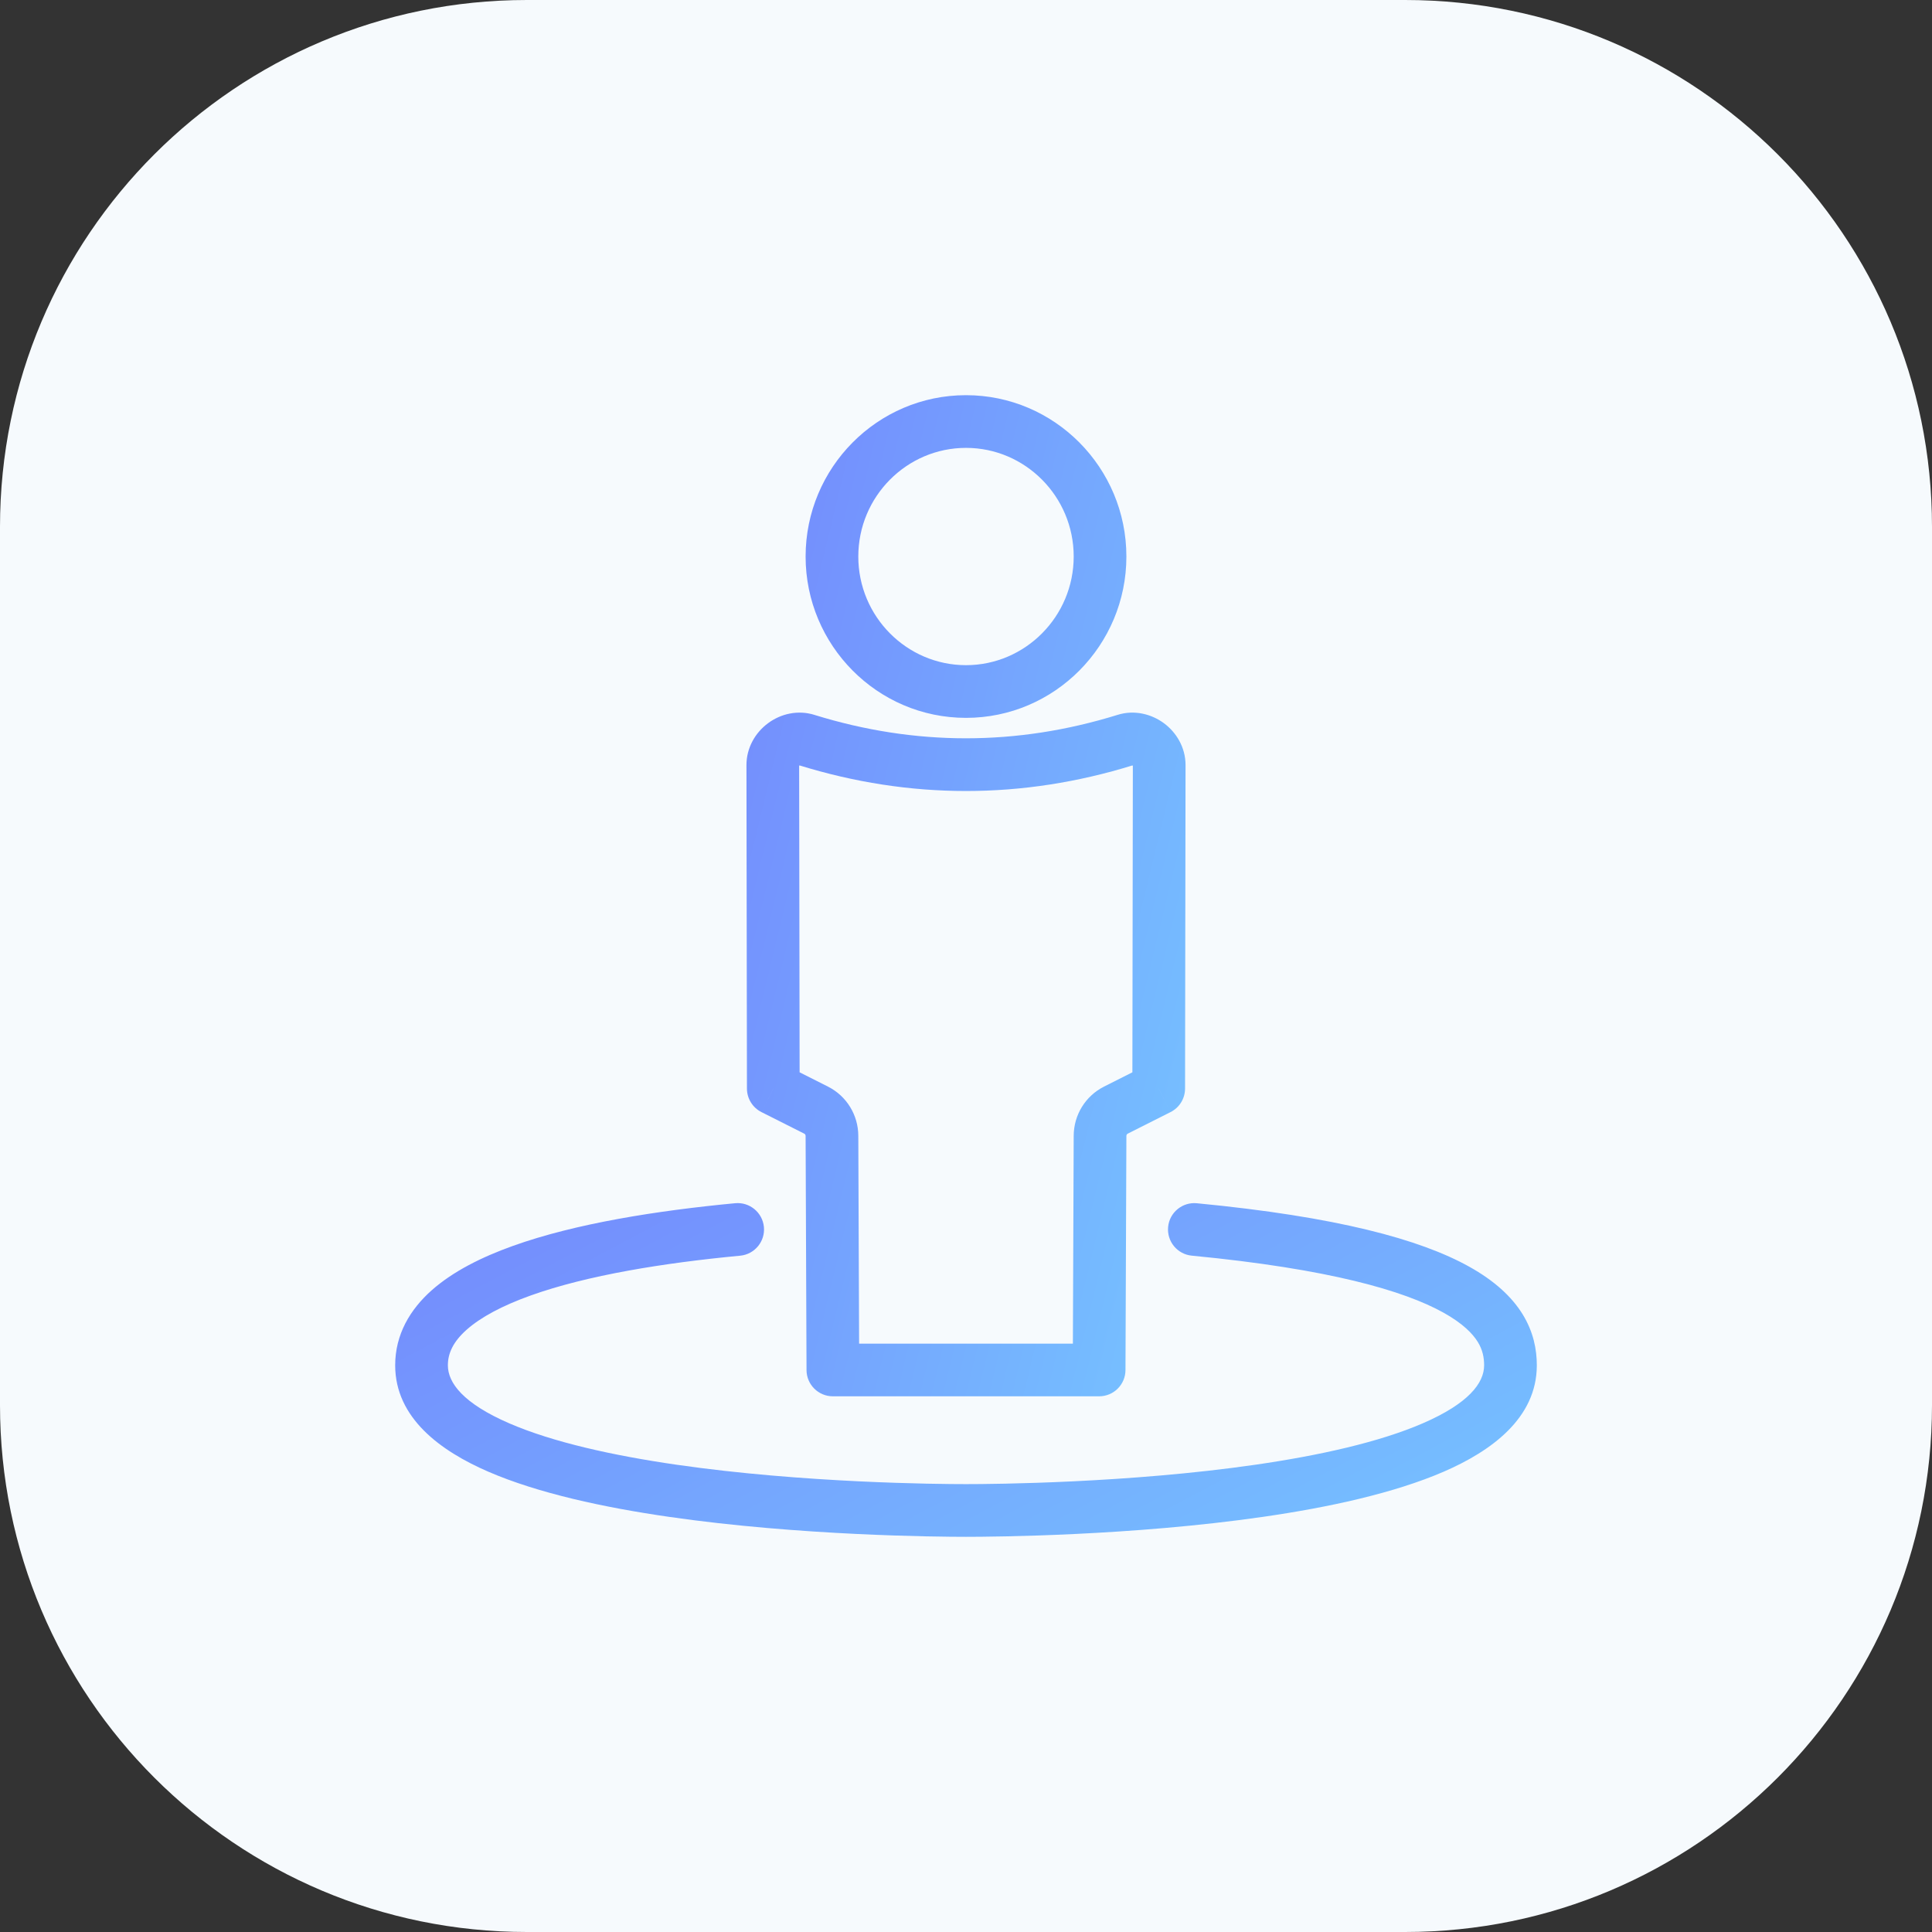 <svg width="55" height="55" viewBox="0 0 55 55" fill="none" xmlns="http://www.w3.org/2000/svg">
<rect x="0" y="0" width="55" height="55" fill="#333333" stroke="none"/>
<g clip-path="url(#clip0_23_304)">
<path d="M0 15C0 6.716 6.716 0 15 0H40C48.284 0 55 6.716 55 15V40C55 48.284 48.284 55 40 55H15C6.716 55 0 48.284 0 40V15Z" fill="#F6FAFD"/>
<path d="M22.965 21.068L23.187 20.352L23.186 20.351L22.965 21.068ZM22 21.78H21.25V21.781L22 21.78ZM32.036 21.068L32.258 21.784L32.261 21.783L32.036 21.068ZM33 21.78L33.75 21.781V21.78H33ZM23.71 39L22.96 39.003C22.962 39.416 23.297 39.75 23.71 39.75V39ZM23.684 32.338H22.934V32.341L23.684 32.338ZM22.014 30.989L21.264 30.99C21.265 31.273 21.424 31.532 21.677 31.659L22.014 30.989ZM31.29 39V39.75C31.703 39.75 32.038 39.416 32.04 39.003L31.29 39ZM31.316 32.338L32.066 32.341V32.338H31.316ZM32.986 30.989L33.323 31.659C33.576 31.532 33.735 31.273 33.736 30.99L32.986 30.989ZM23.186 20.351C22.239 20.059 21.25 20.803 21.25 21.78H22.75C22.75 21.787 22.749 21.793 22.748 21.798C22.746 21.803 22.745 21.806 22.745 21.806C22.744 21.807 22.745 21.805 22.747 21.803C22.75 21.8 22.753 21.797 22.757 21.795C22.76 21.792 22.764 21.79 22.767 21.788C22.77 21.787 22.771 21.787 22.77 21.787C22.769 21.787 22.766 21.788 22.761 21.788C22.756 21.787 22.75 21.787 22.744 21.785L23.186 20.351ZM31.814 20.351C28.946 21.24 26.052 21.24 23.187 20.352L22.743 21.784C25.898 22.763 29.101 22.763 32.258 21.784L31.814 20.351ZM33.75 21.78C33.75 21.265 33.477 20.841 33.133 20.587C32.789 20.334 32.302 20.197 31.81 20.352L32.261 21.783C32.253 21.786 32.245 21.787 32.239 21.787C32.233 21.787 32.229 21.787 32.228 21.787C32.227 21.786 32.228 21.787 32.231 21.788C32.234 21.789 32.238 21.792 32.242 21.795C32.247 21.798 32.25 21.801 32.252 21.804C32.255 21.807 32.256 21.808 32.255 21.808C32.255 21.807 32.254 21.805 32.252 21.799C32.251 21.794 32.25 21.787 32.25 21.78H33.75ZM22.934 32.341L22.96 39.003L24.46 38.997L24.434 32.335L22.934 32.341ZM22.896 32.273C22.918 32.283 22.934 32.308 22.934 32.338H24.434C24.434 31.745 24.102 31.201 23.57 30.933L22.896 32.273ZM21.677 31.659L22.896 32.273L23.57 30.933L22.352 30.319L21.677 31.659ZM21.25 21.781L21.264 30.99L22.764 30.988L22.75 21.778L21.25 21.781ZM22.934 15.843C22.934 18.371 24.977 20.436 27.5 20.436V18.936C25.815 18.936 24.434 17.552 24.434 15.843H22.934ZM27.5 11.25C24.977 11.25 22.934 13.315 22.934 15.843H24.434C24.434 14.133 25.815 12.75 27.5 12.75V11.25ZM32.066 15.843C32.066 13.315 30.023 11.25 27.5 11.25V12.75C29.184 12.75 30.566 14.133 30.566 15.843H32.066ZM27.5 20.436C30.023 20.436 32.066 18.371 32.066 15.843H30.566C30.566 17.552 29.184 18.936 27.5 18.936V20.436ZM30.566 32.335L30.54 38.997L32.04 39.003L32.066 32.341L30.566 32.335ZM31.43 30.933C30.898 31.201 30.566 31.745 30.566 32.338H32.066C32.066 32.308 32.083 32.283 32.104 32.273L31.43 30.933ZM32.648 30.319L31.43 30.933L32.104 32.273L33.323 31.659L32.648 30.319ZM33.736 30.99L33.75 21.781L32.25 21.778L32.236 30.988L33.736 30.99ZM31.29 38.25H23.71V39.75H31.29V38.25Z" fill="url(#paint0_linear_23_304)"/>
<path d="M21.071 35.747C21.483 35.708 21.786 35.342 21.747 34.929C21.707 34.517 21.341 34.214 20.929 34.253L21.071 35.747ZM34.072 34.254C33.66 34.214 33.293 34.516 33.254 34.928C33.214 35.34 33.516 35.707 33.928 35.746L34.072 34.254ZM27.5 42.25C26.715 42.25 22.884 42.221 19.262 41.698C17.444 41.435 15.734 41.055 14.497 40.519C13.192 39.954 12.75 39.371 12.75 38.867H11.25C11.25 40.371 12.547 41.309 13.901 41.896C15.322 42.511 17.19 42.914 19.048 43.182C22.78 43.721 26.698 43.75 27.5 43.75V42.25ZM12.75 38.867C12.75 38.525 12.901 38.194 13.287 37.852C13.687 37.498 14.3 37.169 15.107 36.88C16.719 36.303 18.894 35.953 21.071 35.747L20.929 34.253C18.718 34.463 16.393 34.826 14.602 35.468C13.708 35.788 12.894 36.196 12.291 36.73C11.675 37.277 11.25 37.988 11.25 38.867H12.75ZM33.928 35.746C37.85 36.124 39.972 36.744 41.096 37.37C41.646 37.677 41.923 37.967 42.067 38.198C42.206 38.423 42.25 38.642 42.25 38.867H43.75C43.75 38.421 43.656 37.916 43.342 37.408C43.031 36.908 42.539 36.457 41.826 36.06C40.424 35.278 38.047 34.636 34.072 34.254L33.928 35.746ZM42.25 38.867C42.25 39.371 41.808 39.954 40.503 40.519C39.266 41.055 37.556 41.435 35.737 41.698C32.116 42.221 28.285 42.25 27.5 42.25V43.75C28.301 43.75 32.22 43.721 35.952 43.182C37.81 42.914 39.678 42.511 41.099 41.896C42.453 41.309 43.75 40.371 43.75 38.867H42.25Z" fill="url(#paint1_linear_23_304)"/>
</g>
<defs>
<linearGradient id="paint0_linear_23_304" x1="19.7" y1="7.608" x2="41.386" y2="12.866" gradientUnits="userSpaceOnUse">
<stop stop-color="#7381FD"/>
<stop offset="1" stop-color="#76C7FF"/>
</linearGradient>
<linearGradient id="paint1_linear_23_304" x1="7.219" y1="33.036" x2="20.261" y2="57.703" gradientUnits="userSpaceOnUse">
<stop stop-color="#7381FD"/>
<stop offset="1" stop-color="#76C7FF"/>
</linearGradient>
<clipPath id="clip0_23_304">
<rect width="55" height="55" fill="white"/>
</clipPath>
</defs>
</svg>
